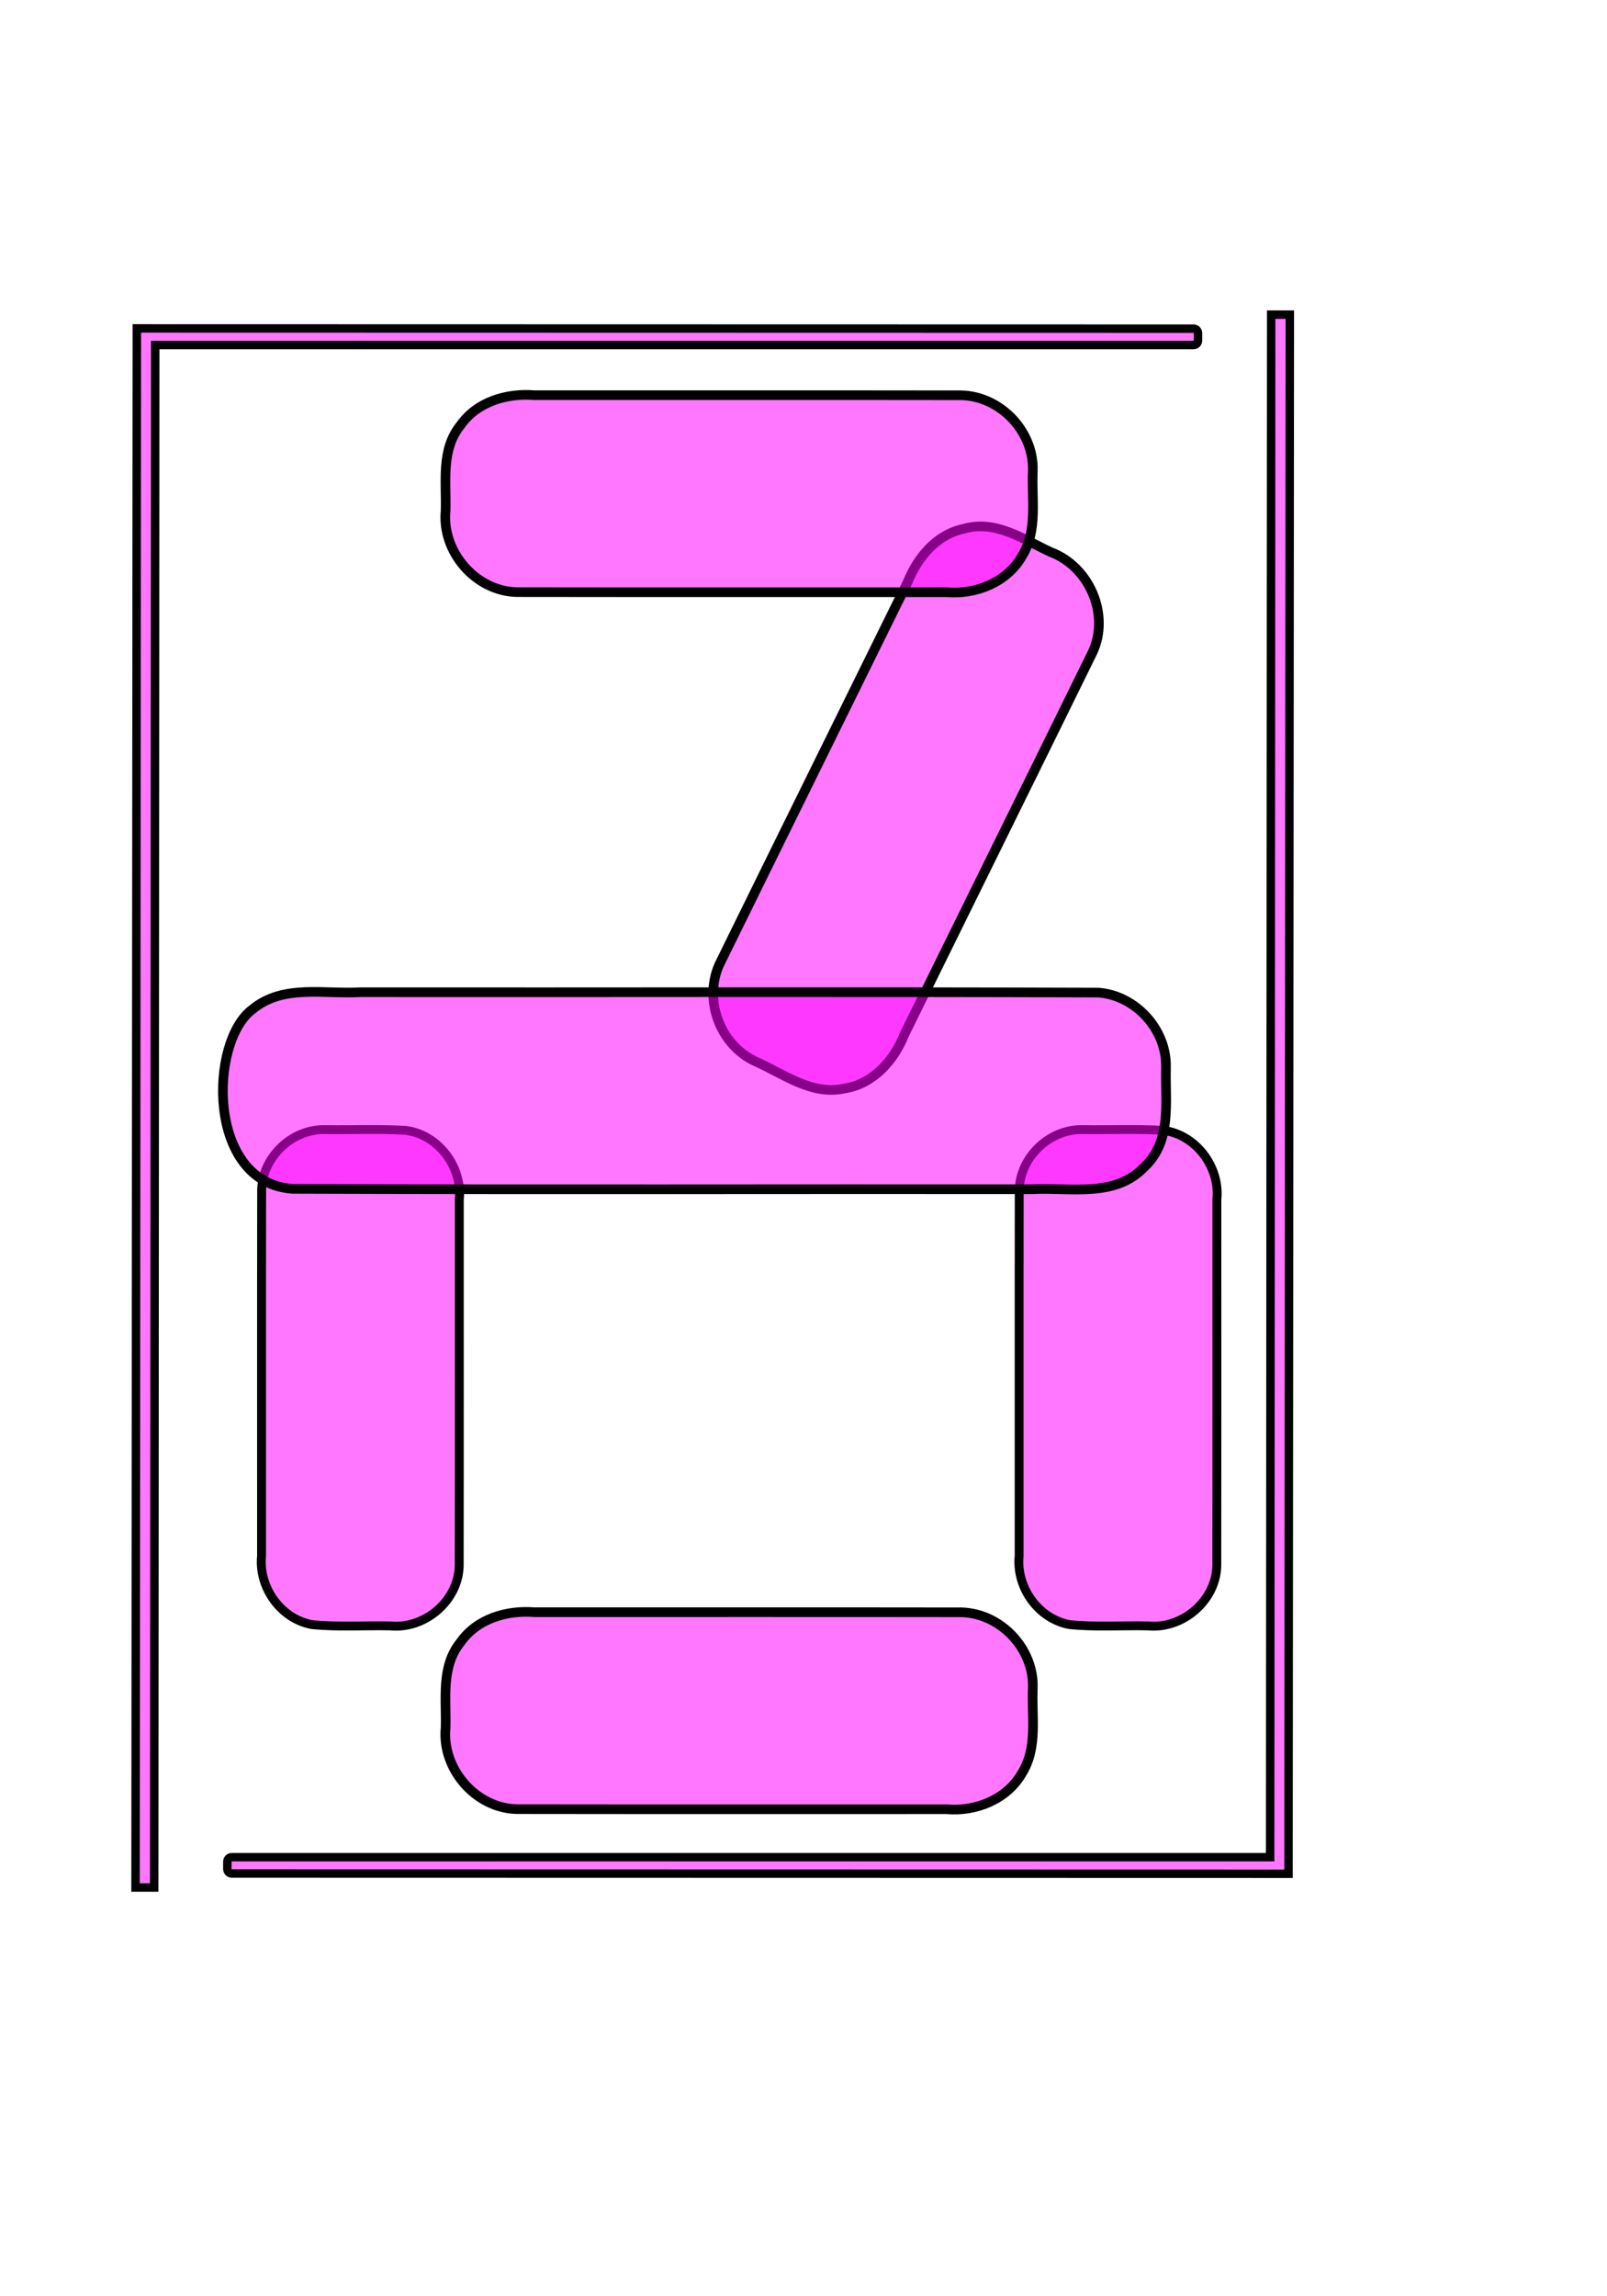 <?xml version="1.0" encoding="UTF-8" standalone="no"?><svg width="700" height="1000" viewBox="0 0 700 1000" version="1.1" id="svg5" sodipodi:docname="template.svg" inkscape:version="1.3 (0e150ed6c4, 2023-07-21)" xmlns:inkscape="http://www.inkscape.org/namespaces/inkscape" xmlns:sodipodi="http://sodipodi.sourceforge.net/DTD/sodipodi-0.dtd" xmlns="http://www.w3.org/2000/svg" xmlns:svg="http://www.w3.org/2000/svg">
  <defs id="defs1"></defs>
  <sodipodi:namedview id="namedview1" pagecolor="#ffffff" bordercolor="#000000" borderopacity="0.25" inkscape:showpageshadow="2" inkscape:pageopacity="0.0" inkscape:pagecheckerboard="0" inkscape:deskcolor="#d1d1d1" inkscape:zoom="0.54941075" inkscape:cx="99.197186" inkscape:cy="610.65424" inkscape:window-width="1920" inkscape:window-height="1094" inkscape:window-x="-11" inkscape:window-y="-11" inkscape:window-maximized="1" inkscape:current-layer="svg5"></sodipodi:namedview>
  <path id="seg1" style="fill:#ff00ff;fill-opacity:0.533;stroke:#000000;stroke-width:4.194" d="m 313.379,419.931 c 27.239,-55.487 54.643,-110.895 81.946,-166.351 4.396,-10.907 12.698,-20.957 24.76,-23.375 13.689,-3.881 25.771,4.725 37.564,10.212 16.829,6.245 25.95,27.184 18.297,43.586 -27.239,55.487 -54.643,110.895 -81.946,166.351 -4.524,11.425 -13.579,21.768 -26.295,23.699 -14.306,3.084 -26.385,-6.448 -38.747,-11.875 -15.392,-7.183 -22.625,-26.803 -15.579,-42.247 z" sodipodi:nodetypes="ccccccccc"></path>
  
  <path id="seg3" style="fill:#ff00ff;fill-opacity:0.533;stroke:#000000;stroke-width:4.194" d="m 449.903,734.79 c -0.627,12.539 2.299,26.113 -4.72,37.397 -6.571,11.454 -20.138,16.865 -32.926,15.716 -62.385,-0.028 -124.77,0.057 -187.154,-0.042 -17.974,-0.391 -32.736,-17.633 -31.006,-35.402 0.385,-12.612 -2.128,-26.625 6.479,-37.253 7.227,-10.319 20.204,-14.079 32.268,-13.108 62.018,0.028 124.037,-0.057 186.054,0.042 16.968,0.508 31.369,15.67 31.006,32.651 z"></path>
  <path id="seg4" style="fill:#ff00ff;fill-opacity:0.533;stroke:#000000;stroke-width:3.862" d="m 471.555,491.931 c 11.7,0.165 23.433,-0.358 35.108,0.317 14.282,1.806 24.868,15.998 23.406,30.159 -0.024,53.154 0.048,106.31 -0.036,159.464 -0.329,15.209 -14.934,27.68 -29.965,26.198 -11.36,-0.254 -22.793,0.577 -34.094,-0.559 -13.676,-2.454 -23.414,-16.248 -22.043,-29.917 0.024,-53.154 -0.048,-106.31 0.036,-159.464 0.429,-14.336 13.24,-26.504 27.588,-26.198 z"></path>
  
  <path id="seg6" style="fill:#ff00ff;fill-opacity:0.533;stroke:#000000;stroke-width:4.194" d="m 449.903,204.79 c -0.627,12.539 2.299,26.113 -4.72,37.397 -6.571,11.454 -20.138,16.865 -32.926,15.716 -62.385,-0.028 -124.77,0.057 -187.154,-0.042 -17.974,-0.391 -32.736,-17.633 -31.006,-35.402 0.385,-12.612 -2.128,-26.625 6.479,-37.253 7.227,-10.319 20.204,-14.079 32.268,-13.108 62.018,0.028 124.037,-0.057 186.054,0.042 16.968,0.508 31.369,15.67 31.006,32.651 z"></path>
  
  <path id="seg8" style="fill:#ff00ff;fill-opacity:0.533;stroke:#000000;stroke-width:3.862" d="m 141.555,491.931 c 11.7,0.165 23.433,-0.358 35.108,0.317 14.282,1.806 24.868,15.998 23.406,30.159 -0.024,53.154 0.048,106.31 -0.036,159.464 -0.329,15.209 -14.934,27.68 -29.965,26.198 -11.36,-0.254 -22.793,0.577 -34.094,-0.559 -13.676,-2.454 -23.414,-16.248 -22.043,-29.917 0.024,-53.154 -0.048,-106.31 0.036,-159.464 0.429,-14.336 13.24,-26.504 27.588,-26.198 z"></path>
  
  <path id="seg10" style="fill:#ff00ff;fill-opacity:0.533;stroke:#000000;stroke-width:4.194" d="m 507.903,464.79 c -0.431,14.92 2.788,32.202 -9.555,43.558 -12.851,13.376 -32.064,8.678 -48.559,9.555 -107.449,-0.112 -214.909,0.224 -322.351,-0.168 -37.488,-2.598 -36.4,-64.232 -17.467,-78.191 13.357,-11.032 31.226,-6.477 47.087,-7.447 107.167,0.112 214.344,-0.224 321.504,0.168 16.283,1.324 29.688,16.188 29.342,32.525 z" sodipodi:nodetypes="cccccccc"></path>
  <path id="rect1-5" style="fill:#ff00ff;fill-opacity:0.533;stroke:#000000;stroke-width:3.674" d="m 59.605,143.021 v 7.079 L 59.037,822 H 67.165 L 67.613,150.25 H 519.902 c 1.076,0 1.943,-0.865 1.943,-1.941 v -3.24 c 0,-1.076 -0.867,-1.941 -1.943,-1.941 z" sodipodi:nodetypes="cccccssscc"></path>
  <path id="path3" style="fill:#ff00ff;fill-opacity:0.533;stroke:#000000;stroke-width:3.674" d="m 561.275,816 v -7.079 l 0.569,-671.9 h -8.128 l -0.448,671.75 H 100.978 c -1.076,0 -1.943,0.865 -1.943,1.941 v 3.24 c 0,1.076 0.867,1.941 1.943,1.941 z" sodipodi:nodetypes="cccccssscc"></path>
</svg>
